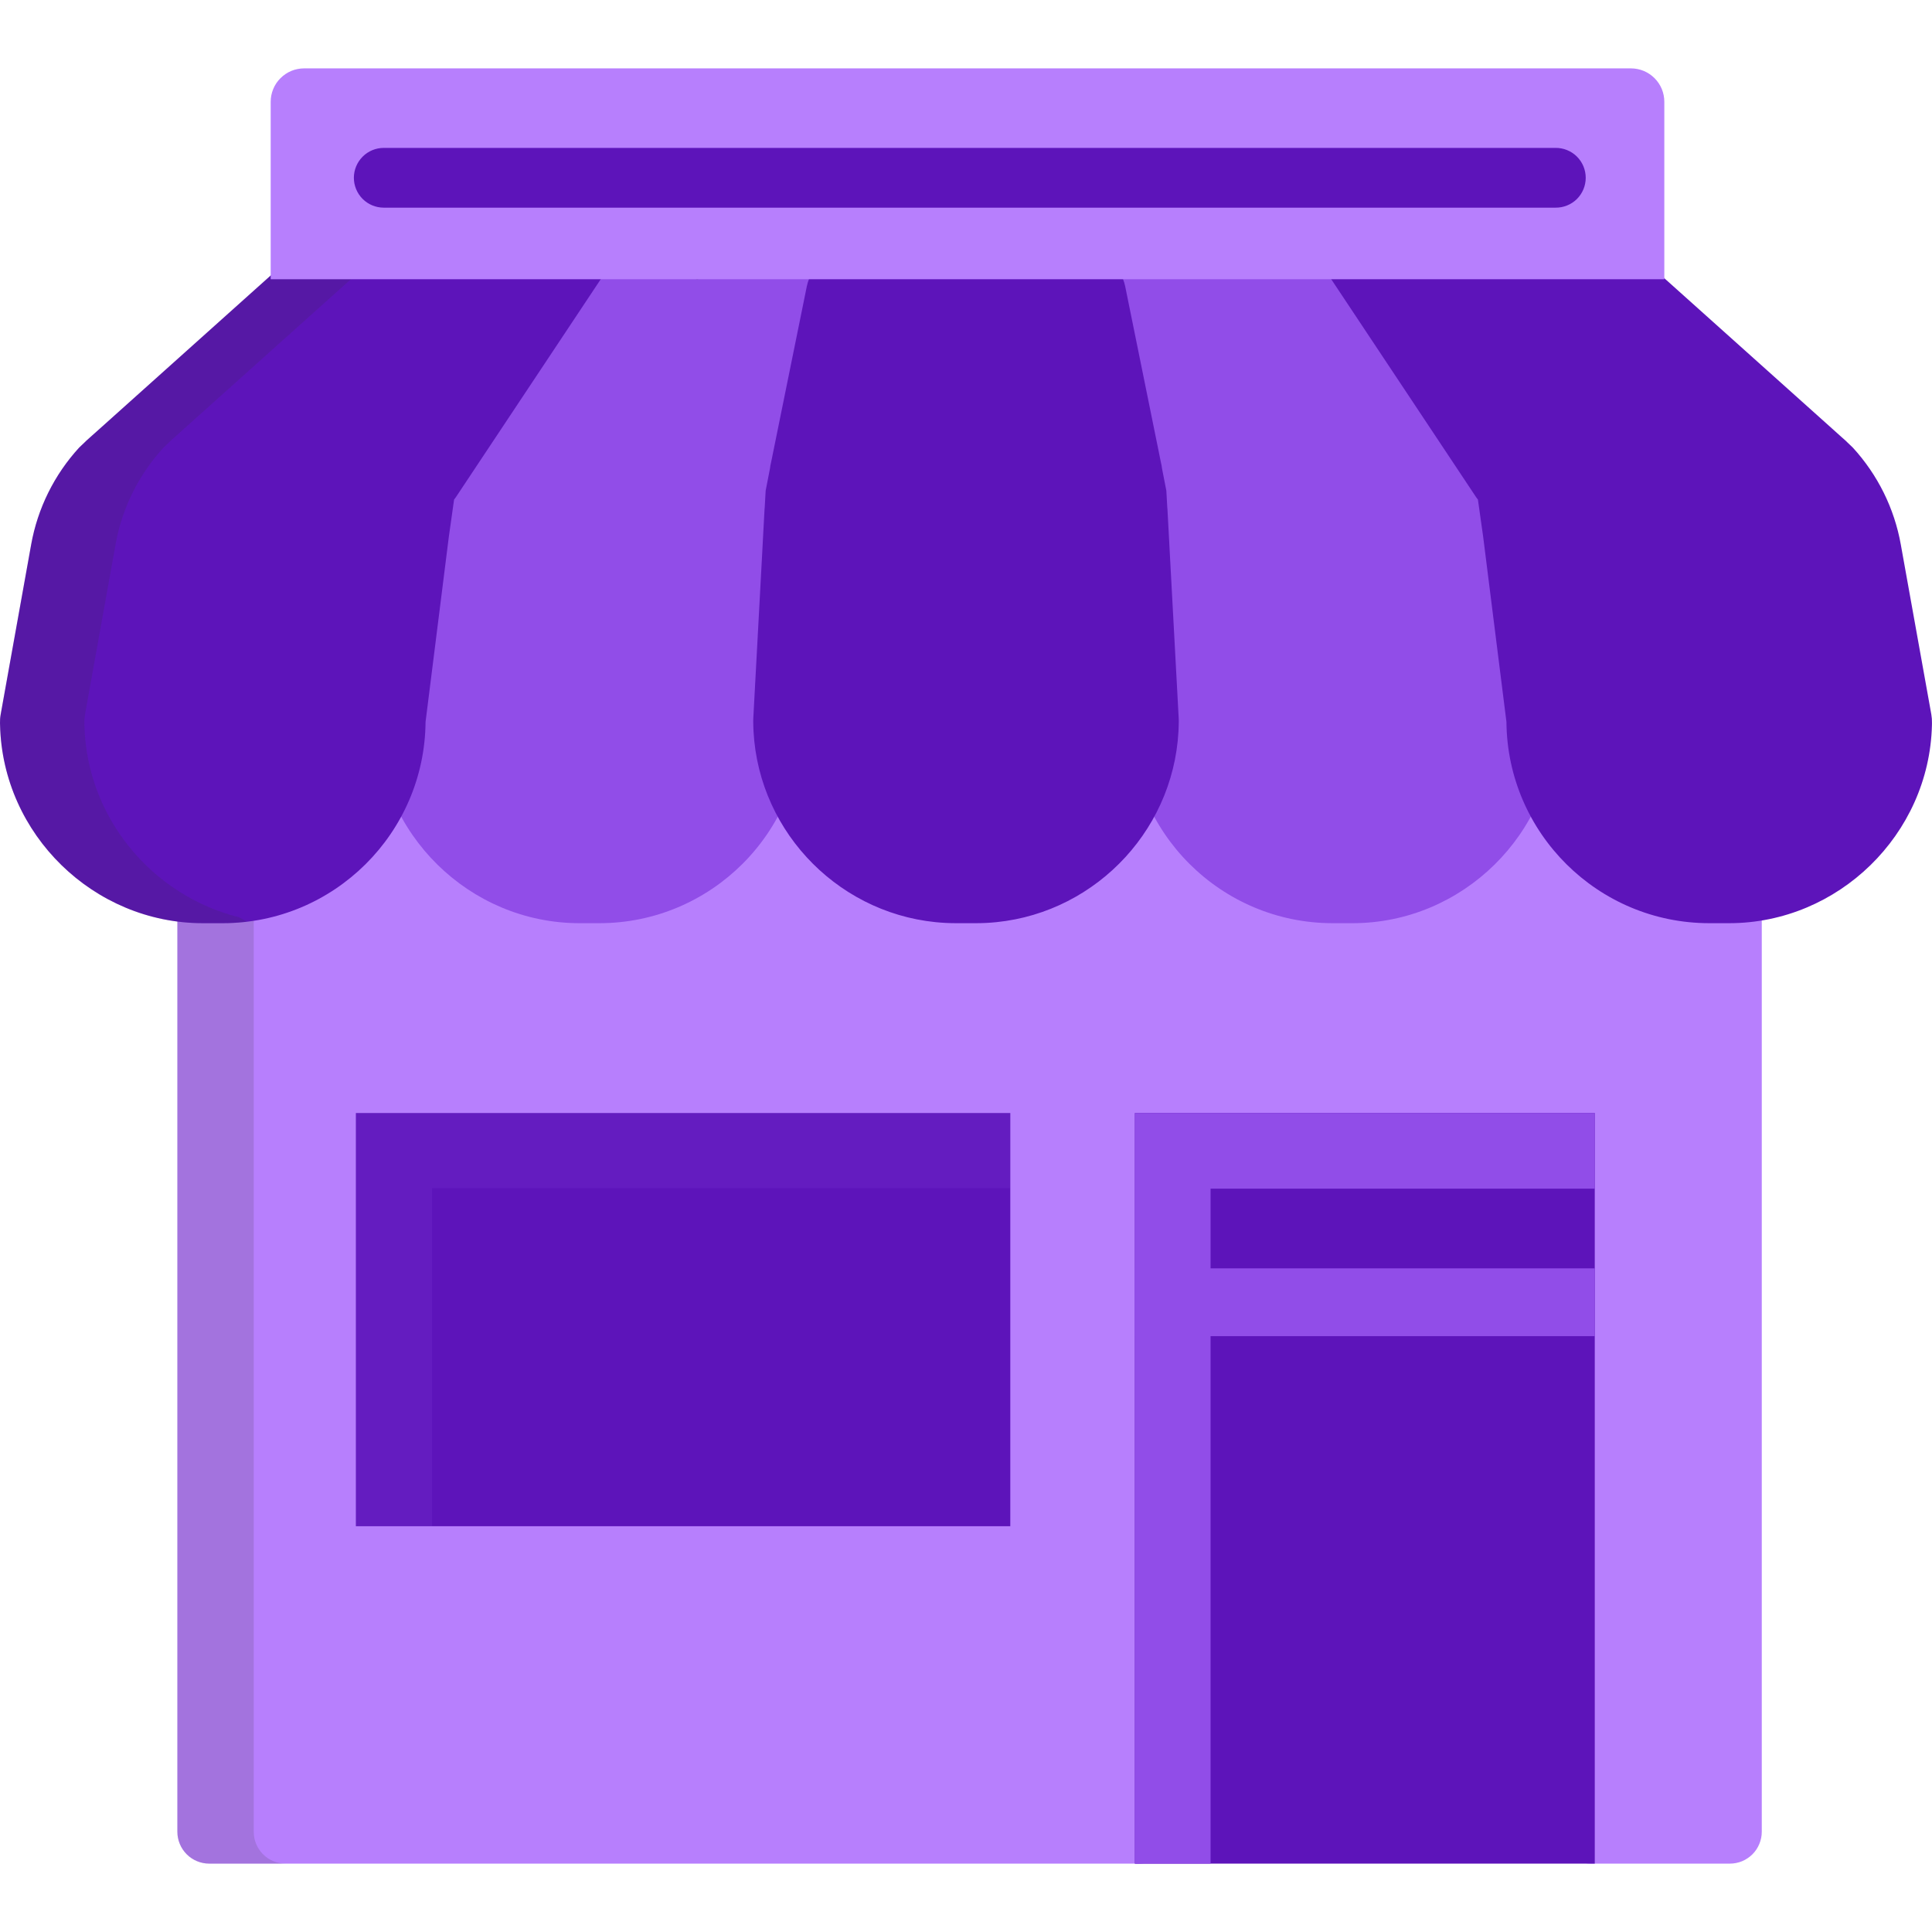 <svg width="56" height="56" viewBox="0 0 56 56" fill="none" xmlns="http://www.w3.org/2000/svg">
<path d="M50.794 25.405C50.621 25.233 50.386 25.136 50.142 25.136H50.14L49.069 25.139C47.488 25.139 46.049 24.331 45.219 22.976L44.825 22.334C44.742 22.199 44.627 22.088 44.489 22.011C44.351 21.933 44.196 21.893 44.037 21.893C43.879 21.893 43.724 21.933 43.586 22.011C43.448 22.088 43.332 22.199 43.25 22.334L42.856 22.976C42.026 24.331 40.586 25.139 39.005 25.139H38.446C36.865 25.139 35.426 24.331 34.596 22.977L34.202 22.334C34.12 22.2 34.004 22.088 33.866 22.011C33.728 21.934 33.572 21.893 33.414 21.893C33.256 21.893 33.101 21.934 32.963 22.011C32.825 22.088 32.709 22.2 32.627 22.334L32.233 22.977C31.403 24.331 29.964 25.139 28.383 25.139H27.824C26.243 25.139 24.804 24.331 23.973 22.977L23.58 22.334C23.497 22.199 23.381 22.088 23.244 22.011C23.106 21.933 22.95 21.893 22.792 21.893C22.634 21.893 22.479 21.933 22.341 22.011C22.203 22.088 22.087 22.199 22.005 22.334L21.611 22.977C20.78 24.331 19.341 25.139 17.76 25.139H17.201C15.62 25.139 14.181 24.331 13.351 22.976L12.957 22.334C12.874 22.199 12.759 22.088 12.621 22.011C12.483 21.933 12.327 21.893 12.169 21.893C12.011 21.893 11.856 21.933 11.718 22.011C11.58 22.088 11.464 22.199 11.382 22.334L10.988 22.976C10.158 24.331 8.719 25.139 7.141 25.139L6.068 25.136C5.819 25.132 5.587 25.232 5.413 25.405C5.327 25.491 5.258 25.593 5.212 25.706C5.165 25.818 5.141 25.938 5.141 26.06V53.094C5.141 53.34 5.239 53.574 5.412 53.748C5.585 53.921 5.82 54.018 6.065 54.018H33.011C33.256 54.018 33.491 53.921 33.664 53.748C33.837 53.574 33.934 53.34 33.934 53.094V33.301H45.186V53.094C45.186 53.34 45.283 53.575 45.456 53.748C45.629 53.921 45.864 54.018 46.109 54.018H50.142C50.263 54.018 50.383 53.994 50.496 53.948C50.608 53.901 50.709 53.833 50.795 53.748C50.881 53.662 50.949 53.56 50.995 53.448C51.042 53.336 51.066 53.216 51.066 53.094V26.06C51.066 25.938 51.042 25.818 50.995 25.706C50.948 25.593 50.88 25.491 50.794 25.405ZM28.244 33.301V43.198H11.355V33.301H28.244Z" fill="#B77FFD"/>
<path opacity="0.15" d="M7.355 53.095V26.06C7.355 25.814 7.453 25.579 7.626 25.405C7.8 25.232 8.033 25.132 8.281 25.136L8.521 25.137C8.528 25.137 8.535 25.136 8.542 25.136L9.378 25.139C10.946 25.131 12.375 21.399 13.201 20.052L13.276 19.93L12.957 19.409C12.874 19.274 12.759 19.163 12.621 19.086C12.483 19.008 12.327 18.968 12.169 18.968C12.011 18.968 11.856 19.008 11.718 19.086C11.58 19.163 11.464 19.274 11.382 19.409L10.988 20.052C10.158 21.406 8.719 25.139 7.141 25.139L6.068 25.136C5.819 25.131 5.587 25.232 5.413 25.405C5.327 25.491 5.258 25.593 5.212 25.705C5.165 25.817 5.141 25.938 5.141 26.059V53.094C5.141 53.339 5.239 53.574 5.412 53.747C5.585 53.92 5.82 54.018 6.065 54.018H8.279C8.157 54.018 8.037 53.994 7.925 53.948C7.813 53.901 7.711 53.834 7.625 53.748C7.539 53.662 7.471 53.56 7.425 53.448C7.378 53.336 7.355 53.216 7.355 53.095Z" fill="#30302F"/>
<path d="M45.074 20.756L44.308 14.666C44.286 14.492 44.228 14.324 44.137 14.173C44.047 14.023 43.925 13.893 43.782 13.792C43.783 13.768 43.785 13.744 43.785 13.72C43.785 13.445 43.696 13.178 43.531 12.96L40.18 7.862C40.065 7.687 39.909 7.544 39.725 7.445C39.541 7.345 39.335 7.293 39.127 7.293H32.505C32.318 7.293 32.133 7.335 31.965 7.415C31.796 7.495 31.647 7.612 31.529 7.756C31.41 7.901 31.326 8.07 31.281 8.252C31.236 8.433 31.232 8.622 31.269 8.805L32.317 13.971C32.349 14.126 32.409 14.273 32.496 14.405C32.441 14.561 32.417 14.726 32.425 14.891L32.749 20.899C32.759 24.132 35.393 26.759 38.629 26.759H39.203C42.391 26.759 45.028 24.167 45.083 20.976L45.084 20.931C45.084 20.873 45.081 20.814 45.074 20.756ZM23.494 7.293H16.873C16.449 7.293 16.053 7.507 15.82 7.862L12.425 13.027C12.278 13.253 12.206 13.52 12.222 13.79C12.077 13.89 11.955 14.02 11.864 14.171C11.772 14.322 11.714 14.491 11.692 14.666L10.929 20.732L10.927 20.754C10.919 20.812 10.916 20.871 10.917 20.93L10.917 20.98C10.972 24.167 13.609 26.759 16.797 26.759H17.371C20.601 26.759 23.232 24.141 23.251 20.914L23.575 14.89C23.583 14.725 23.559 14.56 23.504 14.405C23.59 14.272 23.651 14.125 23.683 13.97L24.731 8.805C24.768 8.622 24.764 8.433 24.719 8.251C24.674 8.07 24.589 7.901 24.471 7.756C24.353 7.611 24.204 7.495 24.035 7.415C23.866 7.335 23.681 7.293 23.494 7.293Z" fill="#914DE8"/>
<path d="M16.663 7.956C16.555 7.755 16.395 7.588 16.2 7.472C16.004 7.355 15.781 7.293 15.553 7.293H9.101C8.79 7.293 8.491 7.408 8.259 7.615L2.903 12.416L2.903 12.416L2.626 12.663H2.626L2.496 12.78C2.484 12.791 2.473 12.803 2.462 12.814C2.405 12.867 2.349 12.92 2.294 12.974C1.573 13.761 1.091 14.735 0.903 15.785L0.03 20.649L0.019 20.711C0.004 20.793 -0.002 20.877 0 20.96L0.002 21.023C0.078 24.186 2.716 26.759 5.88 26.759H6.455C9.682 26.759 12.31 24.146 12.335 20.924L13.011 15.548L13.162 14.48C13.18 14.458 13.197 14.435 13.213 14.412L18.591 6.321C18.846 5.935 16.883 8.364 16.663 7.956ZM39.337 7.956C39.445 7.755 39.605 7.588 39.8 7.472C39.996 7.355 40.219 7.293 40.447 7.293H46.899C47.209 7.293 47.509 7.408 47.74 7.615L53.097 12.416L53.097 12.416L53.373 12.664L53.504 12.78C53.516 12.791 53.527 12.803 53.538 12.814C53.596 12.869 53.652 12.922 53.706 12.975C54.426 13.761 54.909 14.735 55.096 15.785L55.97 20.649L55.981 20.712C55.995 20.793 56.001 20.876 55.999 20.96L55.998 21.023C55.921 24.186 53.284 26.759 50.12 26.759H49.545C46.318 26.759 43.69 24.146 43.665 20.924L42.989 15.548L42.838 14.48C42.82 14.458 42.803 14.435 42.787 14.412L37.409 6.322C37.154 5.935 39.117 8.364 39.337 7.956ZM34.167 20.922C34.167 20.91 34.167 20.898 34.167 20.886L34.166 20.857C34.166 20.844 34.165 20.83 34.165 20.816L33.895 15.804L33.895 15.795L33.839 14.755C33.838 14.744 33.836 14.734 33.835 14.723L33.807 14.224L33.681 13.575C33.675 13.519 33.665 13.465 33.651 13.411L33.613 13.224L33.613 13.222L32.615 8.304C32.557 8.018 32.402 7.762 32.177 7.578C31.952 7.394 31.67 7.293 31.379 7.293H24.621C24.33 7.293 24.048 7.394 23.823 7.578C23.597 7.762 23.443 8.018 23.385 8.304L22.387 13.222L22.387 13.224L22.348 13.411C22.335 13.464 22.325 13.519 22.319 13.575L22.193 14.224L22.165 14.723C22.164 14.734 22.162 14.744 22.161 14.755L22.105 15.795L22.105 15.804L21.835 20.816C21.834 20.83 21.834 20.844 21.834 20.857L21.833 20.886C21.833 20.898 21.833 20.91 21.833 20.922C21.855 23.94 24.174 26.43 27.116 26.729C27.314 26.749 27.514 26.759 27.713 26.759H28.287C28.488 26.759 28.687 26.749 28.883 26.729C31.825 26.43 34.145 23.94 34.167 20.922Z" fill="#5D14BA"/>
<g opacity="0.15">
<path d="M18.591 6.322C18.73 6.109 18.203 6.744 17.662 7.293H17.945L18.591 6.322ZM20.207 8.112C20.405 7.99 20.634 7.925 20.866 7.924H19.546C19.784 7.924 20.012 7.992 20.207 8.112ZM18.66 7.482C18.856 7.362 19.082 7.293 19.319 7.293H17.999C18.237 7.293 18.465 7.361 18.66 7.482ZM2.447 21.023L2.446 20.96C2.444 20.877 2.45 20.794 2.464 20.712L2.475 20.649L3.349 15.785C3.536 14.735 4.019 13.761 4.739 12.975C4.793 12.922 4.849 12.869 4.907 12.814C4.919 12.803 4.929 12.791 4.941 12.78L5.072 12.664L5.348 12.416L5.348 12.416L10.705 7.615C10.936 7.408 11.236 7.293 11.546 7.293H9.101C8.79 7.293 8.49 7.408 8.259 7.615L2.903 12.416L2.903 12.416L2.626 12.663H2.626L2.496 12.78C2.484 12.791 2.473 12.803 2.462 12.814C2.405 12.867 2.349 12.92 2.294 12.975C1.573 13.761 1.091 14.735 0.903 15.785L0.03 20.649L0.019 20.711C0.004 20.794 -0.002 20.877 0 20.96L0.002 21.023C0.078 24.186 2.716 26.759 5.88 26.759H6.455C6.693 26.759 6.927 26.742 7.158 26.714C7.082 26.674 7.007 26.632 6.933 26.588C4.422 25.966 2.512 23.708 2.447 21.023Z" fill="#30302F"/>
</g>
<path d="M48.241 8.094V2.951C48.241 2.823 48.216 2.697 48.168 2.58C48.119 2.462 48.048 2.356 47.958 2.266C47.868 2.176 47.761 2.104 47.643 2.055C47.526 2.007 47.4 1.982 47.273 1.982H8.815C8.688 1.982 8.562 2.007 8.444 2.055C8.327 2.104 8.22 2.176 8.13 2.266C8.04 2.355 7.968 2.462 7.92 2.58C7.871 2.697 7.846 2.823 7.846 2.951V8.094L48.241 8.094Z" fill="#B77FFD"/>
<path d="M45.083 6.019H11.123C10.894 6.019 10.673 5.928 10.511 5.766C10.349 5.603 10.257 5.383 10.257 5.153C10.257 4.924 10.349 4.703 10.511 4.541C10.673 4.378 10.894 4.287 11.123 4.287H45.083C45.198 4.285 45.312 4.306 45.419 4.349C45.526 4.392 45.623 4.455 45.705 4.536C45.786 4.617 45.852 4.713 45.896 4.819C45.94 4.925 45.963 5.038 45.963 5.153C45.963 5.268 45.94 5.382 45.896 5.488C45.852 5.594 45.786 5.69 45.705 5.771C45.623 5.851 45.526 5.915 45.419 5.957C45.312 6 45.198 6.021 45.083 6.019Z" fill="#5D14BA"/>
<path d="M32.895 32.262V54.018H46.225V32.262H32.895Z" fill="#5D14BA"/>
<path d="M32.895 32.262V54.018H35.089V34.454H46.225V32.262H32.895Z" fill="#914DE8"/>
<path d="M10.316 32.262H29.284V44.238H10.316V32.262Z" fill="#5D14BA"/>
<path opacity="0.15" d="M12.523 44.237V34.441H29.284V32.262H10.316V44.237H10.422H12.523Z" fill="#914DE8"/>
<path d="M32.896 36.764H46.225V38.729H32.896V36.764Z" fill="#914DE8"/>
</svg>
